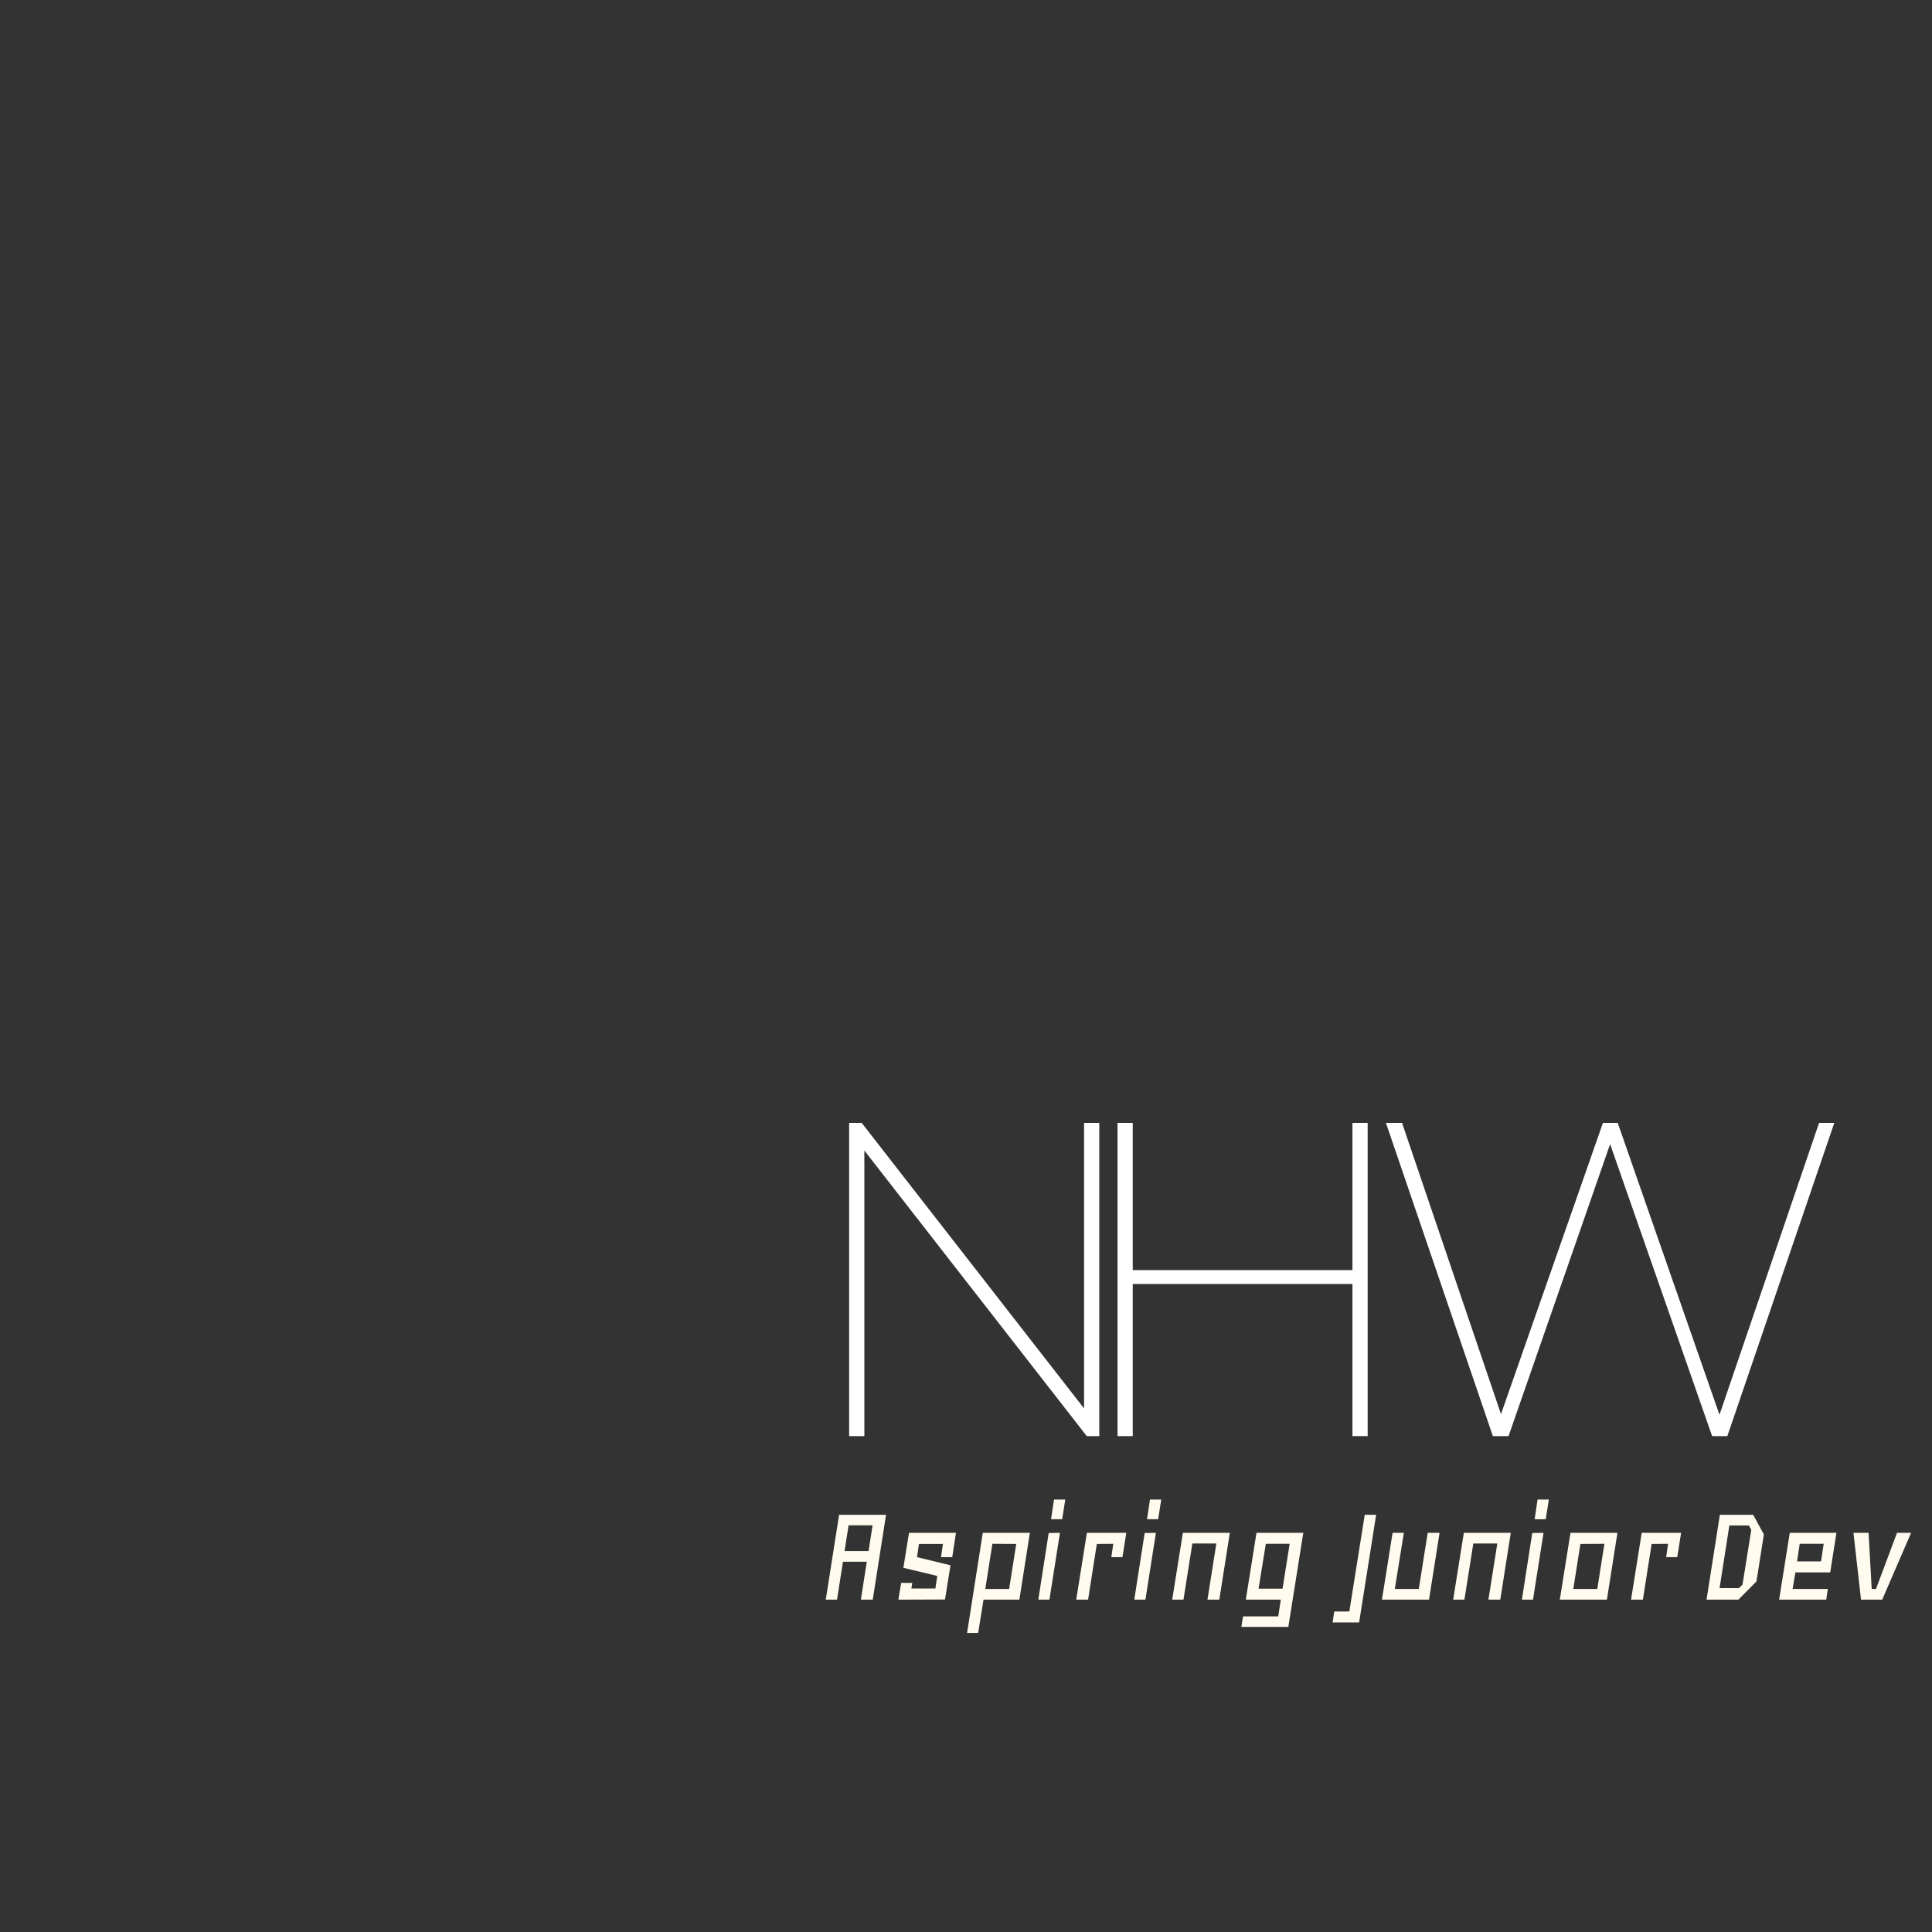 <svg width="248" height="248" viewBox="0 0 248 248" fill="none" xmlns="http://www.w3.org/2000/svg">
<rect x="0" y="0" width="248" height="248" fill="#333333" stroke="none"/>
<path fill-rule="evenodd" clip-rule="evenodd" d="M207.195 213.083C185.364 233.546 156.009 246.076 123.726 246.076C56.305 246.076 1.65 191.421 1.65 124C1.65 56.579 56.305 1.924 123.726 1.924C191.147 1.924 245.803 56.579 245.803 124C245.803 149.017 238.278 172.276 225.368 191.637H227.345C240.06 172.198 247.452 148.962 247.452 124C247.452 55.668 192.058 0.274 123.726 0.274C55.394 0.274 0 55.668 0 124C0 192.332 55.394 247.726 123.726 247.726C157.073 247.726 187.339 234.534 209.589 213.083H207.195Z" fill="url(#paint0_angular_20_719)"/>
<path d="M108.928 195.793L108.415 199.101H111.495L112.008 195.793H108.928ZM112.027 205.338H110.506L111.266 200.47H108.205L107.445 205.338H106L107.711 194.443H113.738L112.027 205.338Z" fill="#FFFBEE"/>
<path d="M116.989 203.912H120.069L120.316 202.296L115.963 201.25L116.685 196.763H122.712L122.237 199.881H120.792L121.039 198.189H117.959L117.712 199.881L122.008 200.927L121.305 205.318L115.316 205.338L115.677 203.189H117.103L116.989 203.912Z" fill="#FFFBEE"/>
<path d="M126.248 205.338L125.564 209.615H124.138L126.153 196.763H132.199L130.849 205.338H126.248ZM127.389 198.17L126.476 203.969H129.537L130.45 198.189L127.389 198.17Z" fill="#FFFBEE"/>
<path d="M134.614 196.782L136.059 196.763L134.709 205.338H133.283L134.614 196.782ZM135.298 192.485H136.743L136.344 195.014H134.918L135.298 192.485Z" fill="#FFFBEE"/>
<path d="M142.903 198.17L140.793 198.189L139.671 205.338H138.15L139.519 196.763H144.576L144.082 199.881H142.656L142.903 198.17Z" fill="#FFFBEE"/>
<path d="M146.934 196.782L148.379 196.763L147.029 205.338H145.603L146.934 196.782ZM147.618 192.485H149.063L148.664 195.014H147.238L147.618 192.485Z" fill="#FFFBEE"/>
<path d="M156.516 205.338H154.995L156.136 198.132H153.056L151.915 205.338H150.47L151.839 196.763H157.866L156.516 205.338Z" fill="#FFFBEE"/>
<path d="M164.406 205.338H159.919L161.288 196.763H167.296L165.376 208.836H159.349L159.558 207.486H164.083L164.406 205.338ZM164.634 203.931L165.547 198.17H162.486L161.554 203.931H164.634Z" fill="#FFFBEE"/>
<path d="M175.185 194.443H176.649L174.462 208.265H171.059L171.268 206.859H173.207L175.185 194.443Z" fill="#FFFBEE"/>
<path d="M184.786 196.763L183.436 205.338H177.39L178.759 196.763H180.204L179.044 203.969H182.124L183.265 196.763H184.786Z" fill="#FFFBEE"/>
<path d="M192.581 205.338H191.06L192.201 198.132H189.121L187.98 205.338H186.535L187.904 196.763H193.931L192.581 205.338Z" fill="#FFFBEE"/>
<path d="M196.688 196.782L198.133 196.763L196.783 205.338H195.357L196.688 196.782ZM197.372 192.485H198.817L198.418 195.014H196.992L197.372 192.485Z" fill="#FFFBEE"/>
<path d="M200.224 205.338L201.593 196.763H207.62L206.27 205.338H200.224ZM205.947 198.17L202.867 198.189L201.954 203.969H205.034L205.947 198.17Z" fill="#FFFBEE"/>
<path d="M214.122 198.17L212.012 198.189L210.89 205.338H209.369L210.738 196.763H215.795L215.301 199.881H213.875L214.122 198.17Z" fill="#FFFBEE"/>
<path d="M220.732 203.855H223.223L223.679 203.398L224.801 196.383L224.497 195.812H221.987L220.732 203.855ZM219.059 205.338L220.77 194.443H225.048L226.417 196.972L225.466 202.999L223.147 205.338H219.059Z" fill="#FFFBEE"/>
<path d="M230.467 201.839L230.105 203.969H234.63L234.421 205.338H228.375L229.744 196.763H235.733L234.934 201.839H230.467ZM230.676 200.432H233.756L234.098 198.17H231.018L230.676 200.432Z" fill="#FFFBEE"/>
<path d="M245.315 196.763L241.608 205.338H238.889L237.919 196.763H239.859L240.258 203.969H240.809L243.509 196.763H245.315Z" fill="#FFFBEE"/>
<path d="M109 184.345V144.138H110.608L140.132 182.048H139.155V144.138H141.108V184.345H139.5L109.976 146.436H110.953V184.345H109Z" fill="white"/>
<path d="M173.607 144.138H175.56V184.345H173.607V144.138ZM145.405 184.345H143.452V144.138H145.405V184.345ZM173.952 164.816H145.06V163.036H173.952V164.816Z" fill="white"/>
<path d="M191.632 184.345L177.904 144.138H179.972L193.182 183.024H192.148L205.761 144.138H207.657L221.212 183.024H220.236L233.504 144.138H235.457L221.729 184.345H219.776L206.451 146.206H206.91L193.642 184.345H191.632Z" fill="white"/>
<defs>
<radialGradient id="paint0_angular_20_719" cx="0" cy="0" r="1" gradientUnits="userSpaceOnUse" gradientTransform="translate(124 124) rotate(72.984) scale(121.311)">
<stop offset="0.234" stop-color="#FF47DA"/>
<stop offset="0.573" stop-color="#FF7F00"/>
<stop offset="0.906" stop-color="#FF0000" stop-opacity="0"/>
</radialGradient>
</defs>
</svg>
